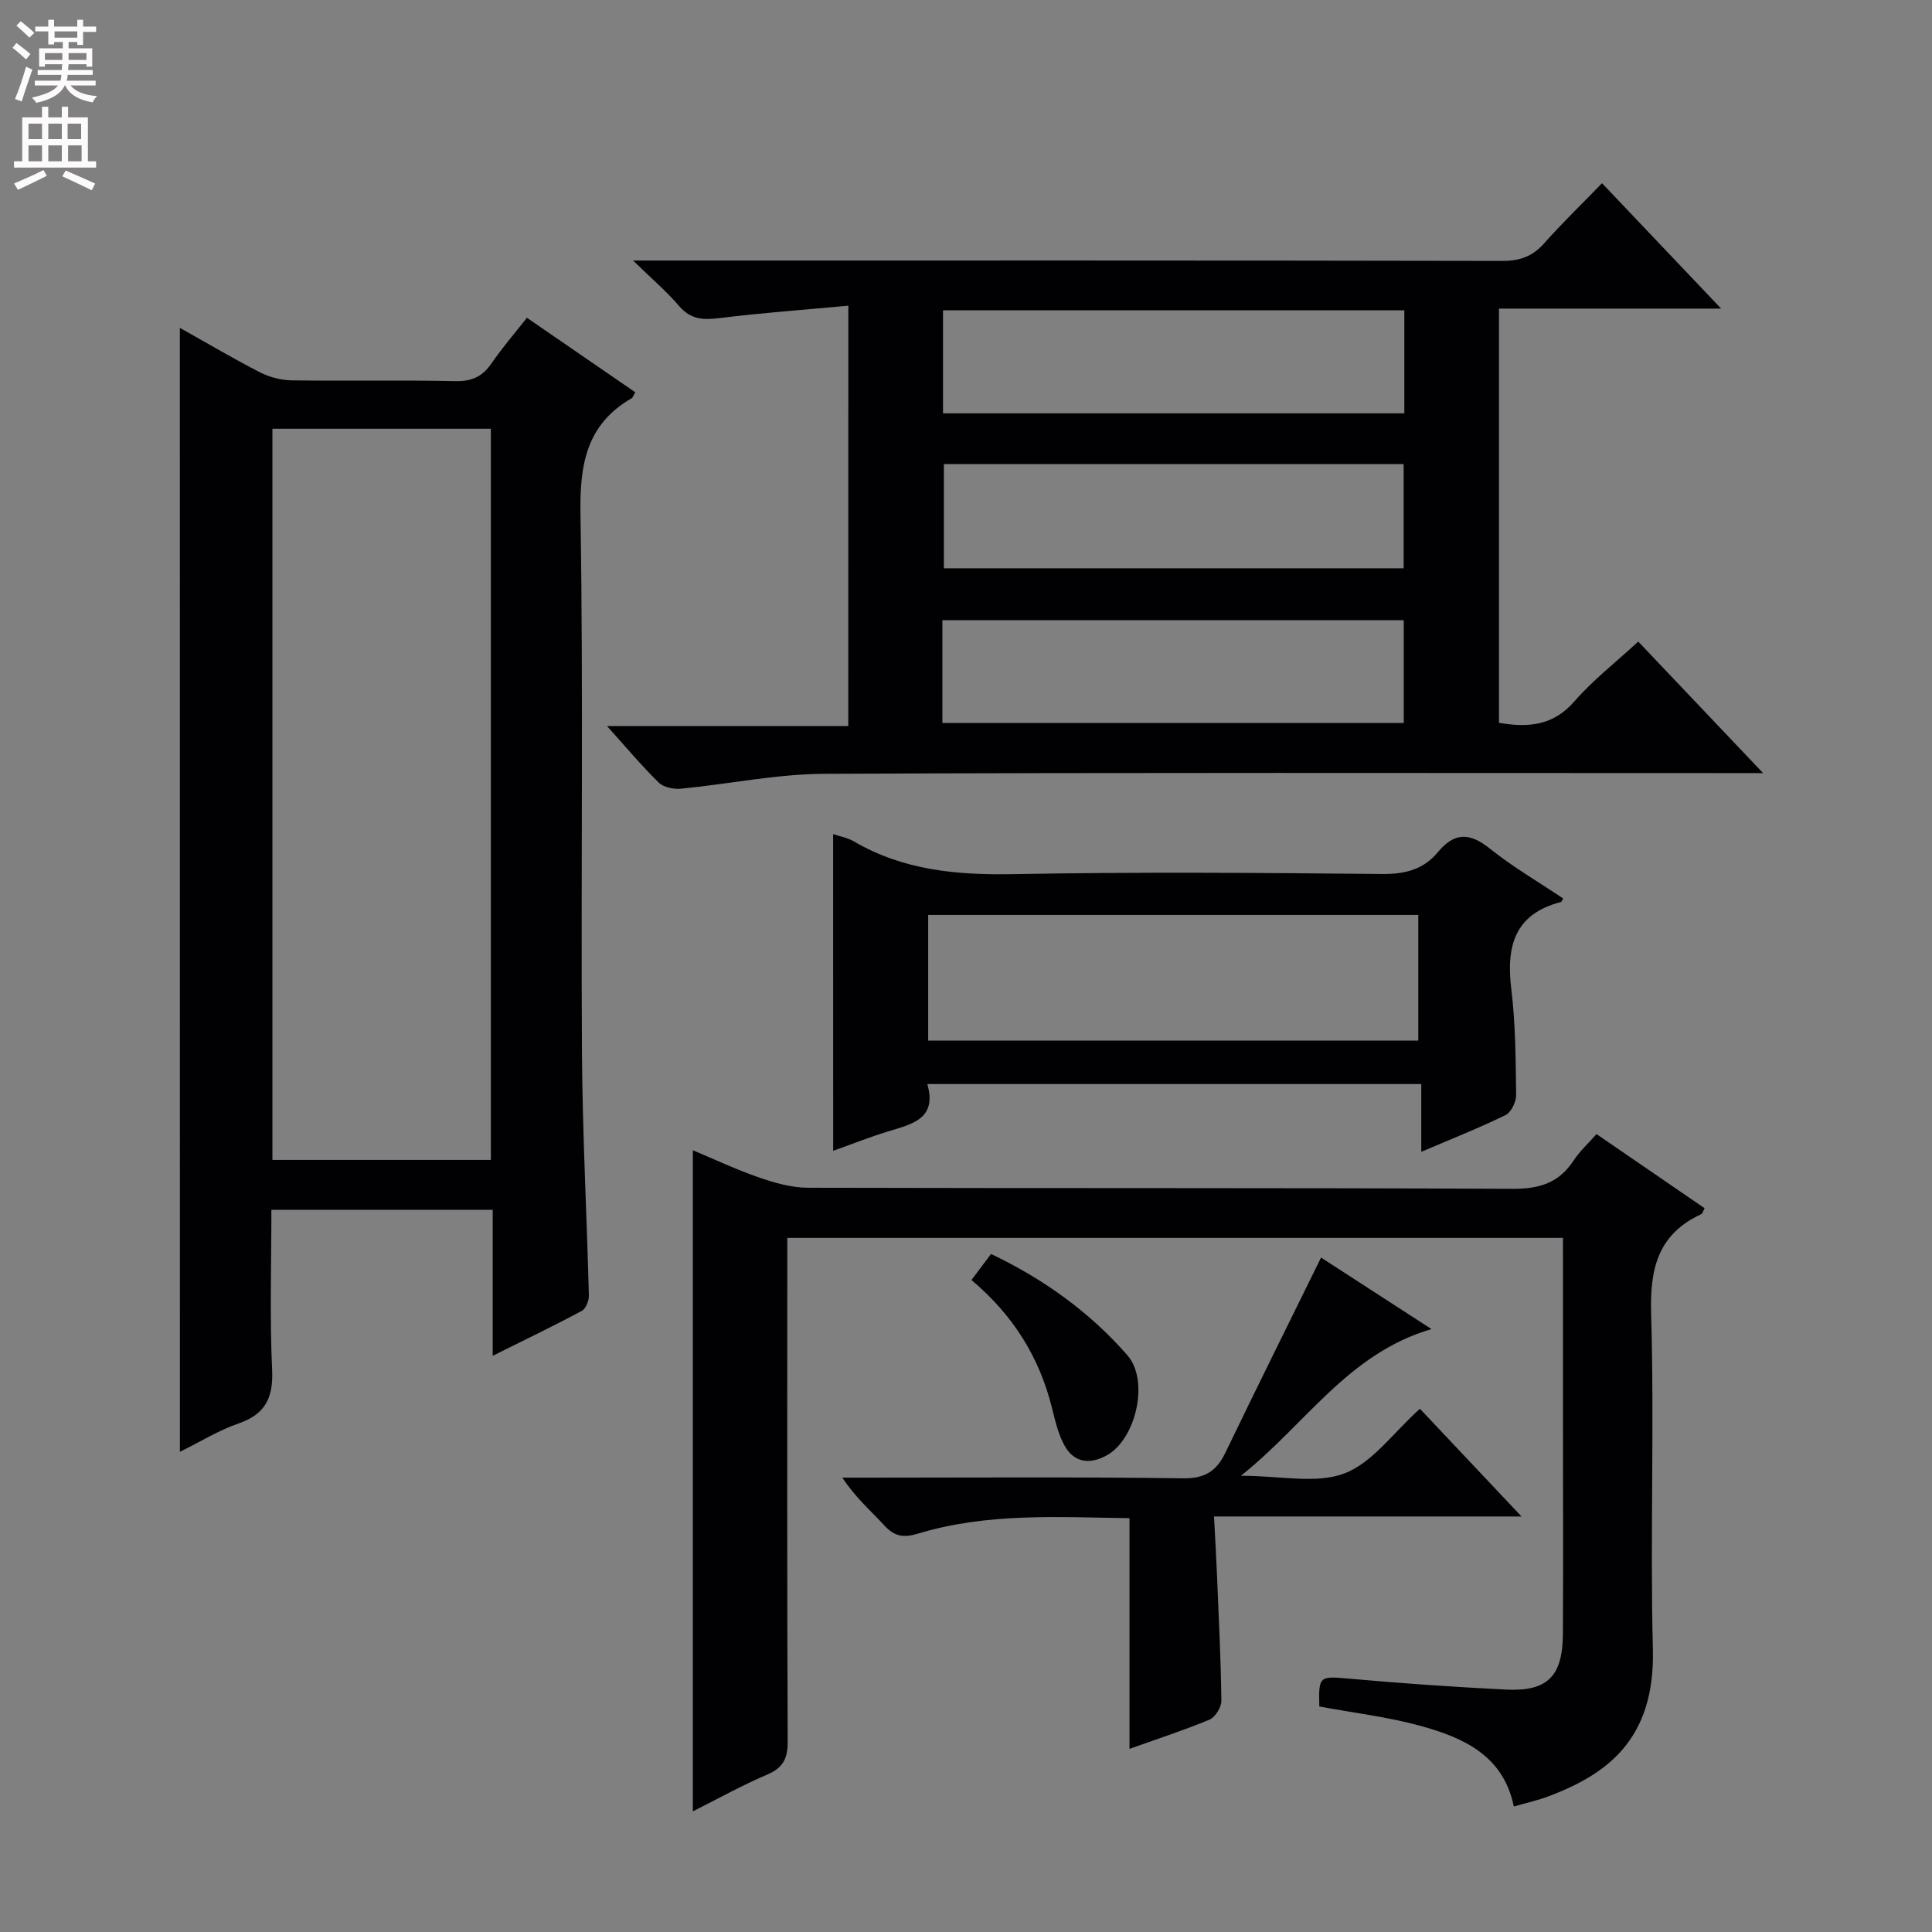<svg enable-background="new 0 0 400 400" viewBox="0 0 400 400" xmlns="http://www.w3.org/2000/svg"><rect x="0" y="0" width="400" height="400" fill="#808080" stroke="none"/><g fill="#010103"><path d="m175.64 63.29c-9.17.85-17.92 1.48-26.61 2.56-3.37.42-6.01.35-8.42-2.48-2.56-3.01-5.61-5.59-9.54-9.43h6.53c57.81 0 115.63-.04 173.44.08 3.66.01 6.28-.95 8.69-3.67 3.64-4.11 7.6-7.93 11.95-12.42 8.21 8.64 16.11 16.95 24.66 25.96-15.85 0-30.75 0-45.99 0v85.76c5.96 1.02 11.19.67 15.64-4.47 3.79-4.36 8.45-7.97 13.19-12.35 8.46 8.91 16.72 17.61 25.85 27.23-2.98 0-4.73 0-6.48 0-62.65 0-125.29-.14-187.93.15-9.88.05-19.75 2.13-29.64 3.08-1.5.14-3.57-.27-4.57-1.24-3.56-3.48-6.77-7.33-10.73-11.72h49.95c.01-28.96.01-57.34.01-87.04zm19.6 22.29h95.51c0-7.27 0-14.19 0-21.34-31.92 0-63.6 0-95.51 0zm.18 10.51v21.57h95.19c0-7.39 0-14.44 0-21.57-31.86 0-63.31 0-95.19 0zm-.31 53.59h95.52c0-7.37 0-14.42 0-21.28-32.07 0-63.77 0-95.52 0z"/><path d="m37.24 67.88c5.64 3.16 11.03 6.36 16.6 9.21 1.96 1.01 4.35 1.62 6.55 1.66 11.32.16 22.65-.07 33.97.16 3.39.07 5.57-.99 7.44-3.73 2.15-3.14 4.66-6.04 7.29-9.39 7.59 5.22 15.02 10.33 22.44 15.43-.41.69-.51 1.1-.77 1.24-9.39 5.44-10.75 13.73-10.58 23.99.61 37.13.08 74.28.31 111.42.1 16.78 1 33.55 1.43 50.33.03 1.08-.62 2.75-1.46 3.2-5.8 3.11-11.74 5.96-18.45 9.3 0-10.55 0-20.25 0-30.23-15.47 0-30.35 0-45.82 0 0 11.22-.36 22.18.15 33.1.27 5.84-1.4 9.24-7.02 11.17-4.02 1.38-7.71 3.69-12.07 5.84-.01-77.81-.01-154.99-.01-232.7zm19.16 20.89v151.38h45.23c0-50.69 0-100.94 0-151.38-15.2 0-30.11 0-45.23 0z"/><path d="m323.59 256.29c-53.73 0-106.81 0-160.59 0v5.88c0 32.82-.06 65.64.08 98.46.01 3.5-.98 5.38-4.24 6.78-5.16 2.2-10.09 4.95-15.39 7.61 0-45.7 0-91 0-136.87 4.49 1.88 9.04 4.03 13.77 5.66 3.22 1.11 6.69 2.09 10.05 2.1 48.65.13 97.29 0 145.94.22 5.51.03 9.55-1.22 12.58-5.85 1.26-1.92 3.02-3.51 4.75-5.48 7.5 5.15 14.87 10.21 22.38 15.35-.3.53-.42 1.1-.74 1.25-8.94 4.16-10.61 11.27-10.33 20.63.68 23.14-.22 46.32.36 69.46.48 19.01-9.94 25.96-21.44 30.36-2.31.88-4.75 1.41-7.35 2.17-2.16-10.57-10.42-14.24-19.25-16.68-6.84-1.88-13.96-2.72-21.02-4.03-.17-6.39.02-6.31 6.32-5.75 10.76.97 21.54 1.71 32.32 2.25 8.59.43 11.74-2.74 11.79-11.49.08-14.16.02-28.32.02-42.48 0-11.33 0-22.66 0-33.99-.01-1.77-.01-3.56-.01-5.56z"/><path d="m172.49 172.69c1.45.49 2.98.75 4.23 1.48 10.28 6.02 21.38 7.03 33.09 6.81 25.47-.47 50.95-.28 76.43-.03 4.73.05 8.54-.99 11.46-4.52 3.47-4.19 6.62-4.05 10.78-.72 4.77 3.81 10.1 6.92 15.17 10.32-.31.5-.37.7-.46.72-9.67 2.48-11.37 9.2-10.29 18.06.88 7.23.91 14.58 1 21.88.02 1.43-1.03 3.61-2.2 4.18-5.48 2.68-11.17 4.92-17.44 7.6 0-4.94 0-9.31 0-14.03-34.22 0-67.92 0-102.27 0 2.09 7.24-3.21 8.31-8.19 9.83-3.77 1.15-7.44 2.62-11.3 3.99-.01-22.06-.01-43.7-.01-65.57zm19.68 42.76h101.47c0-8.94 0-17.51 0-26.02-34.02 0-67.69 0-101.47 0z"/><path d="m233.85 362.08c0-16.16 0-31.72 0-47.76-14.59-.19-29.37-1.17-43.75 3.19-2.99.91-4.88.63-6.98-1.65-2.81-3.06-5.99-5.77-8.72-9.93h4.99c21.83 0 43.66-.17 65.49.14 4.57.07 6.97-1.46 8.83-5.32 6.47-13.43 13.11-26.77 19.8-40.38 6.79 4.4 14.4 9.32 22.86 14.8-17.35 5.11-25.93 19.61-39.45 30.37 8.23 0 15.59 1.74 21.44-.49 5.8-2.21 10.08-8.41 15.62-13.38 6.74 7.14 13.49 14.3 21.03 22.3-21.68 0-42.22 0-63.66 0 .23 4.43.46 8.33.62 12.23.36 8.64.8 17.28.9 25.93.02 1.33-1.27 3.41-2.47 3.91-5.48 2.27-11.15 4.11-16.55 6.04z"/><path d="m201.13 265.01c1.52-2.02 2.69-3.58 4.05-5.39 10.97 5.23 20.45 12.06 28.25 20.99 4.55 5.21 1.79 17.36-4.3 20.71-3.6 1.98-6.9 1.51-8.88-2.3-1.2-2.3-1.81-4.94-2.44-7.49-2.6-10.47-7.99-19.2-16.68-26.52z"/></g><path d="m2.6 9.9.8-1c.9.7 1.9 1.4 2.9 2.3l-.9 1.1c-1.1-1-2-1.8-2.8-2.4zm.5 10.6c.9-2.1 1.6-4.3 2.3-6.7.4.2.8.4 1.3.6-.7 2.1-1.5 4.3-2.2 6.6zm.3-15.2.9-.9c1 .8 2 1.6 2.8 2.4l-1 1c-.9-.9-1.8-1.7-2.7-2.5zm12.6-1.2h1.2v1.4h2.7v1.1h-2.7v2.7h-1.2v-.6h-1.8v1.3h4.9v3.8h-1.2v-.5h-3.7c0 .4-.1.9-.1 1.2h5.1v1h-5.2c0 .5-.1.9-.2 1.2h6v1h-5.2c1.1 1.3 2.9 2 5.5 2.2-.4.4-.7.8-.9 1.3-2.9-.5-4.8-1.6-5.7-3.5h-.1c-.8 1.7-2.7 2.9-5.9 3.6-.2-.4-.6-.8-.9-1.1 2.8-.6 4.6-1.4 5.4-2.5h-4.8v-1h5.3c.1-.3.2-.7.2-1.2h-4.9v-1h5c0-.4 0-.8.1-1.2h-3.6v.5h-1.2v-3.8h4.9v-1.3h-1.8v.5h-1.2v-2.7h-2.7v-1h2.7v-1.4h1.2v1.4h4.8zm-6.7 8.3h3.6c0-.4 0-.9 0-1.4h-3.6zm1.9-4.6h4.8v-1.3h-4.7v1.3zm6.7 3.2h-3.7v1.4h3.7z" fill="#fcfafa"/><path d="m8.7 22.1h1.3v2.2h2.8v-2.2h1.3v2.2h4.1v9.1h1.7v1.3h-17v-1.3h1.7v-9.1h4.1zm.3 13.1.7 1.2c-1.8.9-3.8 1.9-6 2.9-.2-.4-.5-.8-.8-1.3 2.3-1 4.4-1.9 6.1-2.8zm-3.1-6.4h2.8v-3.2h-2.8zm0 4.6h2.8v-3.3h-2.8zm4.1-4.6h2.8v-3.2h-2.8zm0 4.6h2.8v-3.3h-2.8zm3.6 1.9c2.1.9 4.1 1.8 6.1 2.7l-.7 1.4c-2.2-1.1-4.2-2-6.1-2.9zm3.2-9.7h-2.8v3.2h2.8zm-2.7 7.8h2.8v-3.3h-2.8z" fill="#fcfafa"/></svg>